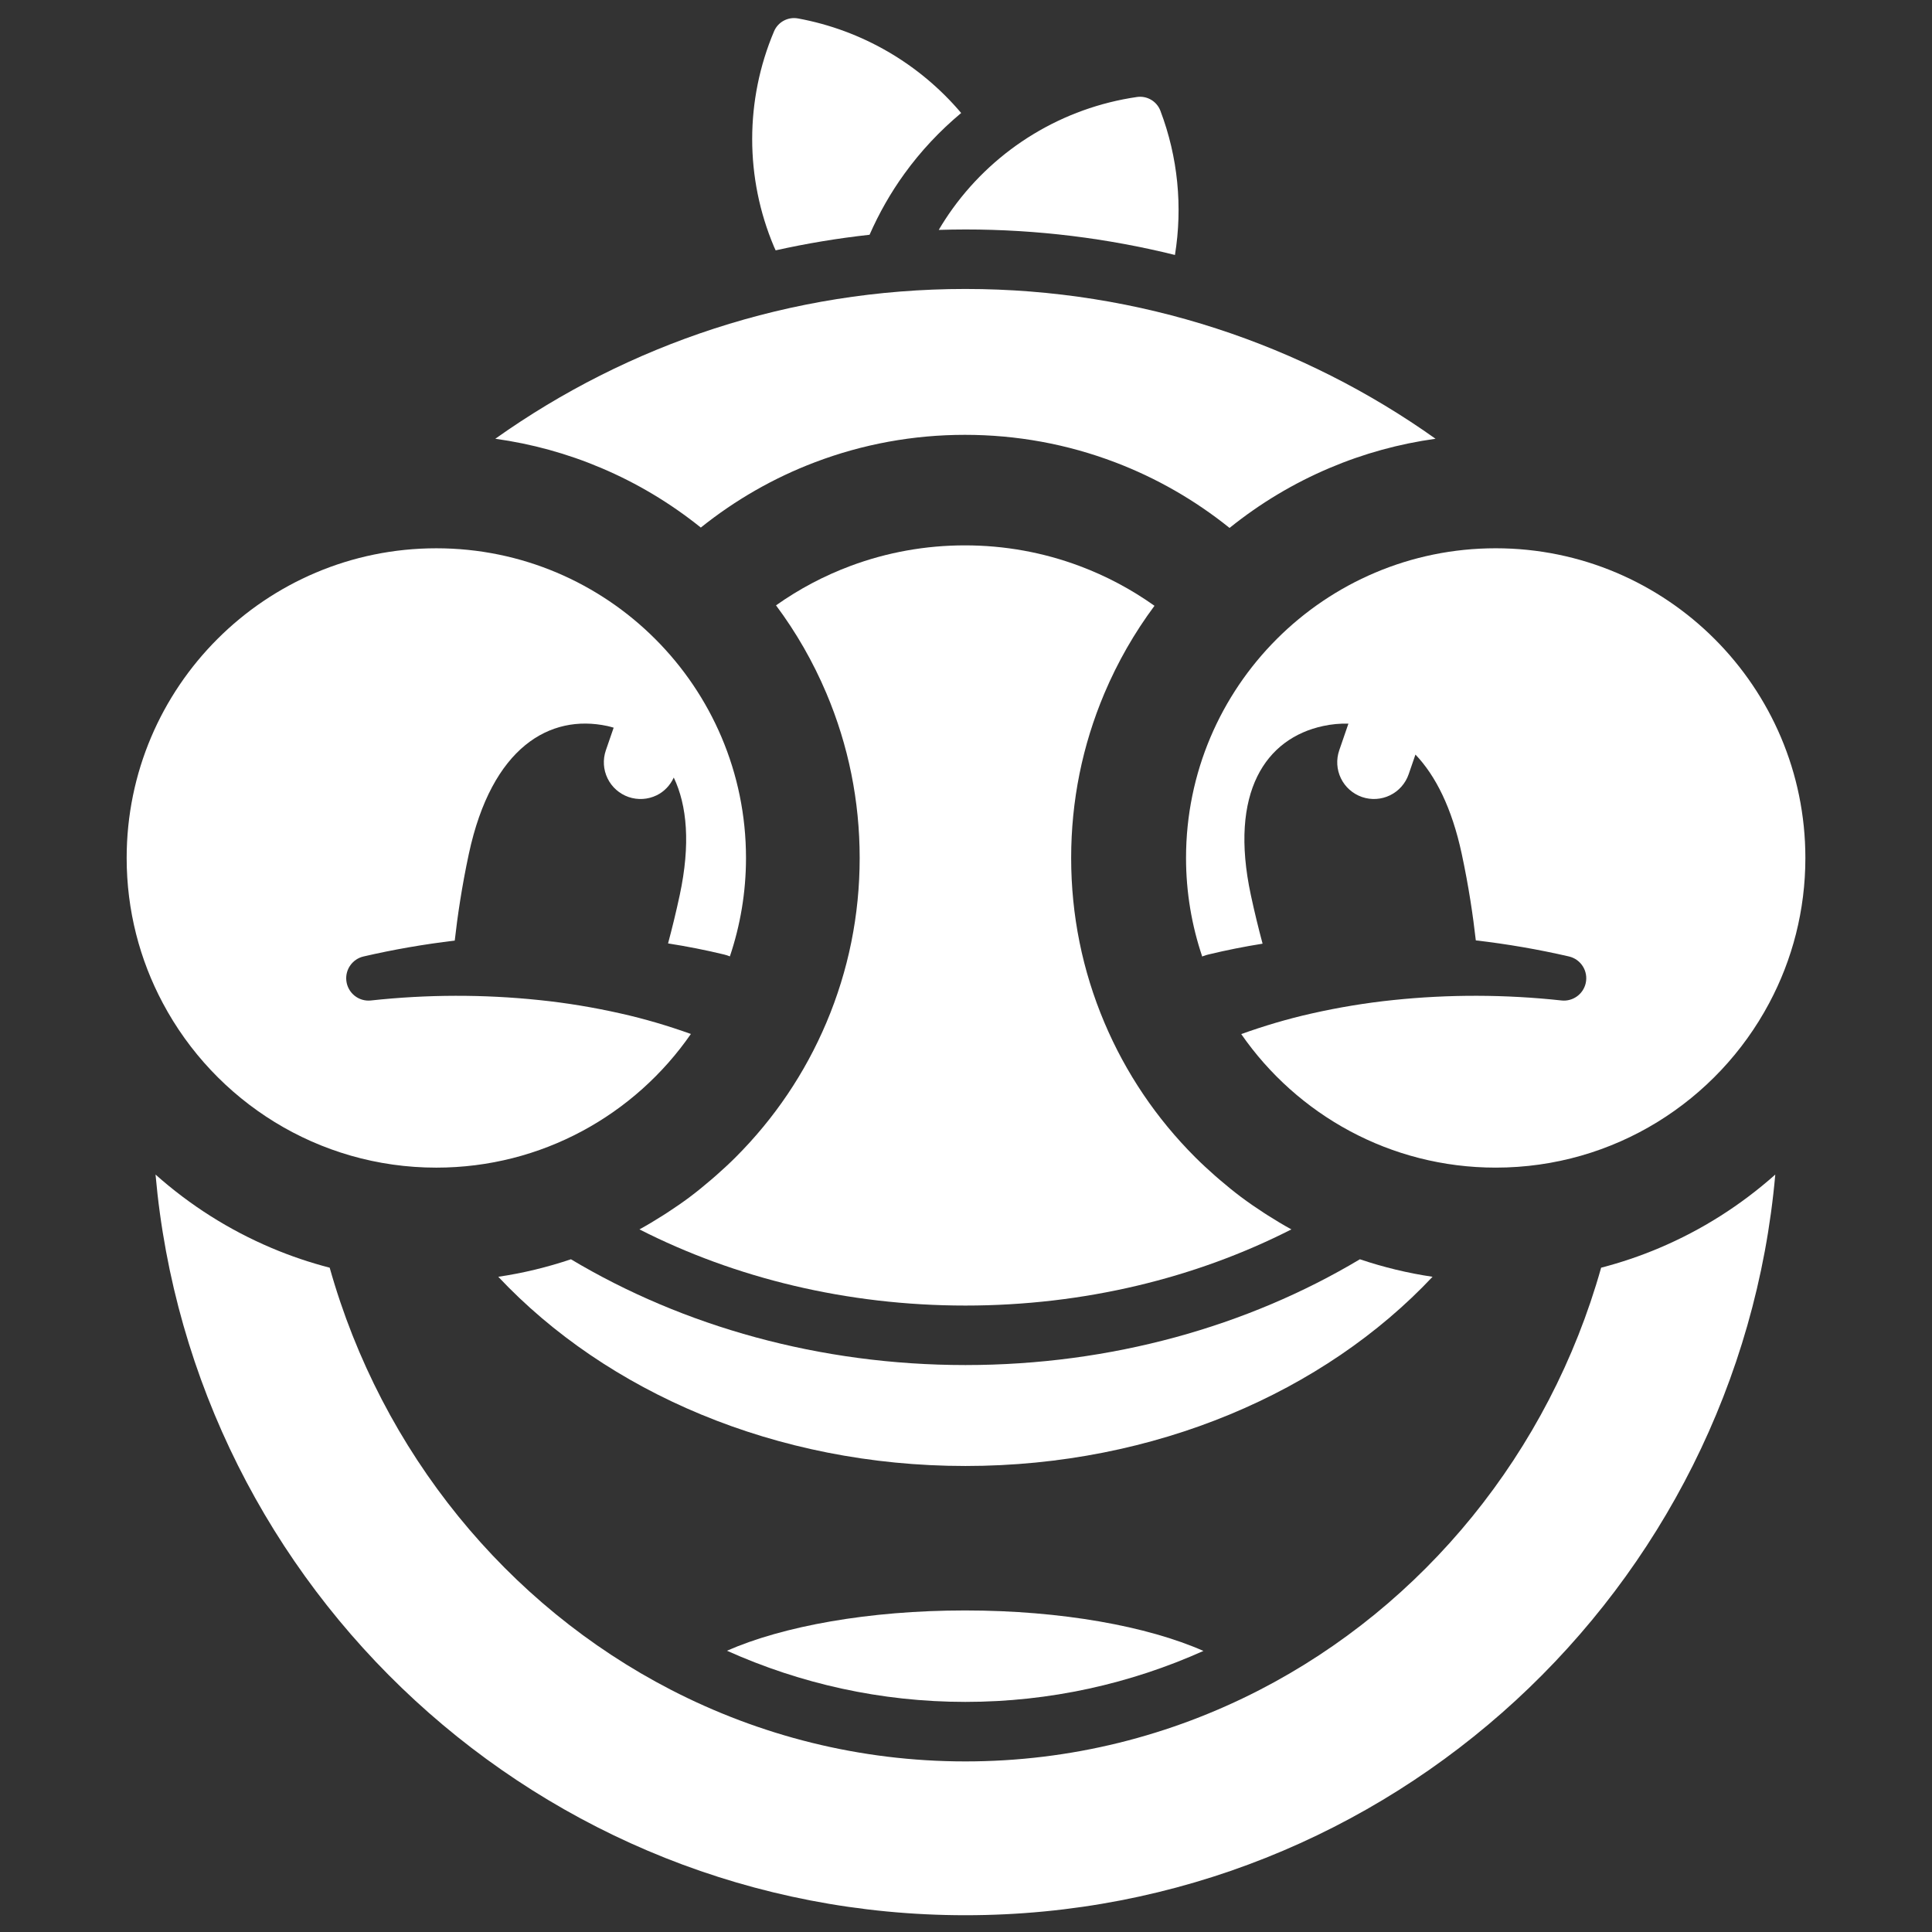 <?xml version="1.0" encoding="UTF-8" standalone="no"?>
<!-- Created with Inkscape (http://www.inkscape.org/) -->

<svg
   version="1.1"
   id="svg270"
   xml:space="preserve"
   width="72"
   height="72"
   viewBox="0 0 72 72"
   xmlns="http://www.w3.org/2000/svg"
   xmlns:svg="http://www.w3.org/2000/svg"><rect x="0" y="0" width="72" height="72" fill="#333333" stroke="none"/><defs
     id="defs274"><clipPath
       clipPathUnits="userSpaceOnUse"
       id="clipPath284"><path
         d="M 0,131.614 H 131.12 V 0 H 0 Z"
         id="path282" /></clipPath></defs><g
     id="g276"
     transform="matrix(1.333,0,0,-1.333,0,175.485)"><g
       id="g278"
       transform="matrix(0.406,0,0,0.406,0.373,77.904)"><g
         id="g280"
         clip-path="url(#clipPath284)"><g
           id="g286"
           transform="translate(79.989,114.814)"><path
             d="m 0,0 c 0.536,3.311 0.21,6.733 -1.001,9.925 0,10e-4 -0.001,0.003 -0.001,0.004 -0.249,0.655 -0.92,1.05 -1.614,0.949 v 0 c -5.096,-0.739 -9.676,-3.512 -12.693,-7.686 -0.343,-0.475 -0.661,-0.965 -0.957,-1.466 0.61,0.018 1.222,0.03 1.836,0.03 C -9.457,1.756 -4.625,1.145 0,0"
             style="fill:#ffffff;fill-opacity:1;fill-rule:nonzero;stroke:none"
             id="path288" /></g><g
           id="g290"
           transform="translate(61.36,120.408)"><path
             d="M 0,0 C 1.127,1.56 2.445,2.961 3.908,4.182 1.042,7.567 -2.92,9.883 -7.326,10.693 h -0.003 c -0.69,0.127 -1.375,-0.242 -1.649,-0.887 -2.006,-4.744 -2.007,-10.096 0,-14.839 0.035,-0.082 0.075,-0.161 0.111,-0.243 2.116,0.471 4.273,0.832 6.467,1.073 0.648,1.474 1.447,2.886 2.4,4.203"
             style="fill:#ffffff;fill-opacity:1;fill-rule:nonzero;stroke:none"
             id="path292" /></g><g
           id="g294"
           transform="translate(47.34,96.043)"><path
             d="m 0,0 c 2.378,1.905 5.017,3.419 7.863,4.499 3.296,1.251 6.77,1.886 10.325,1.886 3.562,0 7.044,-0.637 10.347,-1.894 2.846,-1.083 5.486,-2.599 7.874,-4.516 2.097,1.688 4.406,3.077 6.902,4.133 2.342,0.992 4.78,1.659 7.282,2.007 C 41.451,12.609 30.278,16.43 18.22,16.43 6.163,16.43 -5.01,12.609 -14.152,6.115 -11.65,5.767 -9.212,5.1 -6.87,4.108 -4.387,3.058 -2.089,1.677 0,0"
             style="fill:#ffffff;fill-opacity:1;fill-rule:nonzero;stroke:none"
             id="path296" /></g><g
           id="g298"
           transform="translate(113.336,46.433)"><path
             d="m 0,0 c -1.306,-0.553 -2.641,-1.003 -4,-1.356 -3.583,-12.736 -12.229,-23.263 -23.527,-29.081 -6.104,-3.144 -12.98,-4.917 -20.249,-4.917 -7.286,0 -14.175,1.781 -20.289,4.937 -11.278,5.823 -19.909,16.34 -23.487,29.061 -1.359,0.353 -2.695,0.803 -4,1.356 -2.935,1.242 -5.615,2.943 -7.992,5.057 2.528,-28.569 26.547,-51.002 55.768,-51.002 29.221,0 53.239,22.433 55.768,51.002 C 5.614,2.943 2.936,1.242 0,0"
             style="fill:#ffffff;fill-opacity:1;fill-rule:nonzero;stroke:none"
             id="path300" /></g><g
           id="g302"
           transform="translate(81.95,18.687)"><path
             d="m 0,0 c -3.844,1.698 -9.771,2.788 -16.419,2.788 -6.632,0 -12.545,-1.085 -16.39,-2.774 5.038,-2.263 10.589,-3.523 16.418,-3.523 5.82,0 11.36,1.255 16.391,3.509"
             style="fill:#ffffff;fill-opacity:1;fill-rule:nonzero;stroke:none"
             id="path304" /></g><g
           id="g306"
           transform="translate(36.199,63.507)"><path
             d="m 0,0 c -3.808,0.398 -7.704,0.392 -11.567,-0.028 l -0.006,-0.001 c -0.845,-0.092 -1.604,0.519 -1.696,1.364 -0.085,0.784 0.434,1.494 1.184,1.666 2.066,0.478 4.163,0.842 6.281,1.093 0.189,1.677 0.489,3.721 0.971,5.973 1.579,7.364 5.588,9.651 9.537,8.804 H 4.705 C 4.853,18.84 4.995,18.796 5.139,18.756 4.946,18.197 4.764,17.669 4.601,17.195 4.383,16.562 4.425,15.866 4.719,15.264 5.013,14.661 5.535,14.2 6.168,13.981 6.803,13.764 7.498,13.806 8.1,14.1 c 0.527,0.256 0.935,0.694 1.178,1.221 0.915,-1.914 1.161,-4.589 0.41,-8.096 C 9.435,6.044 9.161,4.93 8.885,3.9 c 1.289,-0.202 2.576,-0.453 3.86,-0.764 0.138,-0.033 0.269,-0.078 0.397,-0.129 0.716,2.13 1.11,4.407 1.11,6.777 0,11.77 -9.555,21.325 -21.324,21.325 -11.769,0 -21.324,-9.555 -21.324,-21.325 0,-3.611 0.9,-7.014 2.491,-9.996 3.582,-6.737 10.676,-11.328 18.833,-11.328 7.266,0 13.681,3.647 17.529,9.205 C 8.894,-1.776 7.282,-1.295 5.63,-0.926 3.788,-0.51 1.905,-0.195 0,0"
             style="fill:#ffffff;fill-opacity:1;fill-rule:nonzero;stroke:none"
             id="path308" /></g><g
           id="g310"
           transform="translate(102.076,94.617)"><path
             d="m 0,0 c -11.77,0 -21.324,-9.556 -21.324,-21.325 0,-2.374 0.395,-4.654 1.114,-6.788 0.028,0.011 0.055,0.025 0.085,0.037 0.106,0.039 0.229,0.076 0.337,0.102 1.243,0.301 2.488,0.547 3.735,0.746 -0.277,1.035 -0.552,2.156 -0.807,3.343 -1.522,7.099 1.034,10.8 4.983,11.647 h 0.001 c 0.579,0.125 1.16,0.178 1.734,0.162 -0.228,-0.663 -0.443,-1.286 -0.633,-1.838 -0.218,-0.634 -0.176,-1.329 0.118,-1.932 0.294,-0.602 0.816,-1.063 1.449,-1.282 0.635,-0.218 1.329,-0.176 1.932,0.118 0.603,0.294 1.064,0.816 1.282,1.449 0.143,0.415 0.301,0.873 0.467,1.355 1.38,-1.443 2.508,-3.669 3.187,-6.836 0.482,-2.246 0.781,-4.285 0.97,-5.959 2.162,-0.252 4.303,-0.62 6.413,-1.107 0.828,-0.192 1.344,-1.018 1.153,-1.846 -0.177,-0.769 -0.901,-1.269 -1.666,-1.185 l -0.006,10e-4 c -3.863,0.42 -7.758,0.427 -11.567,0.029 -1.905,-0.196 -3.787,-0.51 -5.63,-0.926 -1.66,-0.371 -3.28,-0.856 -4.85,-1.418 3.848,-5.553 10.26,-9.196 17.523,-9.196 8.157,0 15.25,4.59 18.833,11.328 1.591,2.981 2.491,6.384 2.491,9.996 C 21.324,-9.556 11.769,0 0,0"
             style="fill:#ffffff;fill-opacity:1;fill-rule:nonzero;stroke:none"
             id="path312" /></g><g
           id="g314"
           transform="translate(65.56,42.47)"><path
             d="M 0,0 C 8.165,0 15.87,1.896 22.447,5.245 21.894,5.547 21.355,5.872 20.825,6.209 20.729,6.27 20.634,6.33 20.54,6.392 c -0.535,0.347 -1.06,0.709 -1.571,1.091 -0.002,0.002 -0.004,0.004 -0.006,0.005 -0.49,0.368 -0.964,0.757 -1.432,1.157 -0.114,0.096 -0.227,0.195 -0.34,0.293 -0.466,0.412 -0.925,0.833 -1.367,1.275 -2.678,2.678 -4.781,5.795 -6.25,9.266 -1.521,3.594 -2.292,7.411 -2.292,11.342 0,3.933 0.771,7.749 2.292,11.344 0.91,2.149 2.064,4.162 3.446,6.021 -1.593,1.133 -3.32,2.052 -5.156,2.739 -2.522,0.943 -5.179,1.422 -7.896,1.422 -2.709,0 -5.358,-0.476 -7.873,-1.413 -1.826,-0.681 -3.545,-1.591 -5.137,-2.718 1.393,-1.866 2.553,-3.89 3.468,-6.051 1.521,-3.595 2.293,-7.411 2.293,-11.344 0,-3.931 -0.772,-7.748 -2.293,-11.342 -1.469,-3.471 -3.572,-6.588 -6.249,-9.266 -0.442,-0.442 -0.901,-0.862 -1.366,-1.273 -0.114,-0.1 -0.228,-0.199 -0.343,-0.296 -0.468,-0.401 -0.943,-0.79 -1.432,-1.157 -0.002,-0.001 -0.003,-0.003 -0.004,-0.004 -0.511,-0.382 -1.036,-0.743 -1.57,-1.09 -0.095,-0.063 -0.191,-0.124 -0.288,-0.185 -0.529,-0.336 -1.067,-0.66 -1.617,-0.962 -10e-4,0 -0.002,-0.001 -0.003,-0.001 C -15.87,1.896 -8.164,0 0,0"
             style="fill:#ffffff;fill-opacity:1;fill-rule:nonzero;stroke:none"
             id="path316" /></g><g
           id="g318"
           transform="translate(65.56,38.373)"><path
             d="M 0,0 C -10.025,0 -19.429,2.662 -27.164,7.284 -28.795,6.735 -30.465,6.329 -32.167,6.079 -24.718,-1.844 -13.08,-6.95 0,-6.95 c 13.08,0 24.719,5.106 32.167,13.029 -1.702,0.25 -3.371,0.656 -5.003,1.205 C 19.429,2.662 10.026,0 0,0"
             style="fill:#ffffff;fill-opacity:1;fill-rule:nonzero;stroke:none"
             id="path320" /></g></g></g></g></svg>

